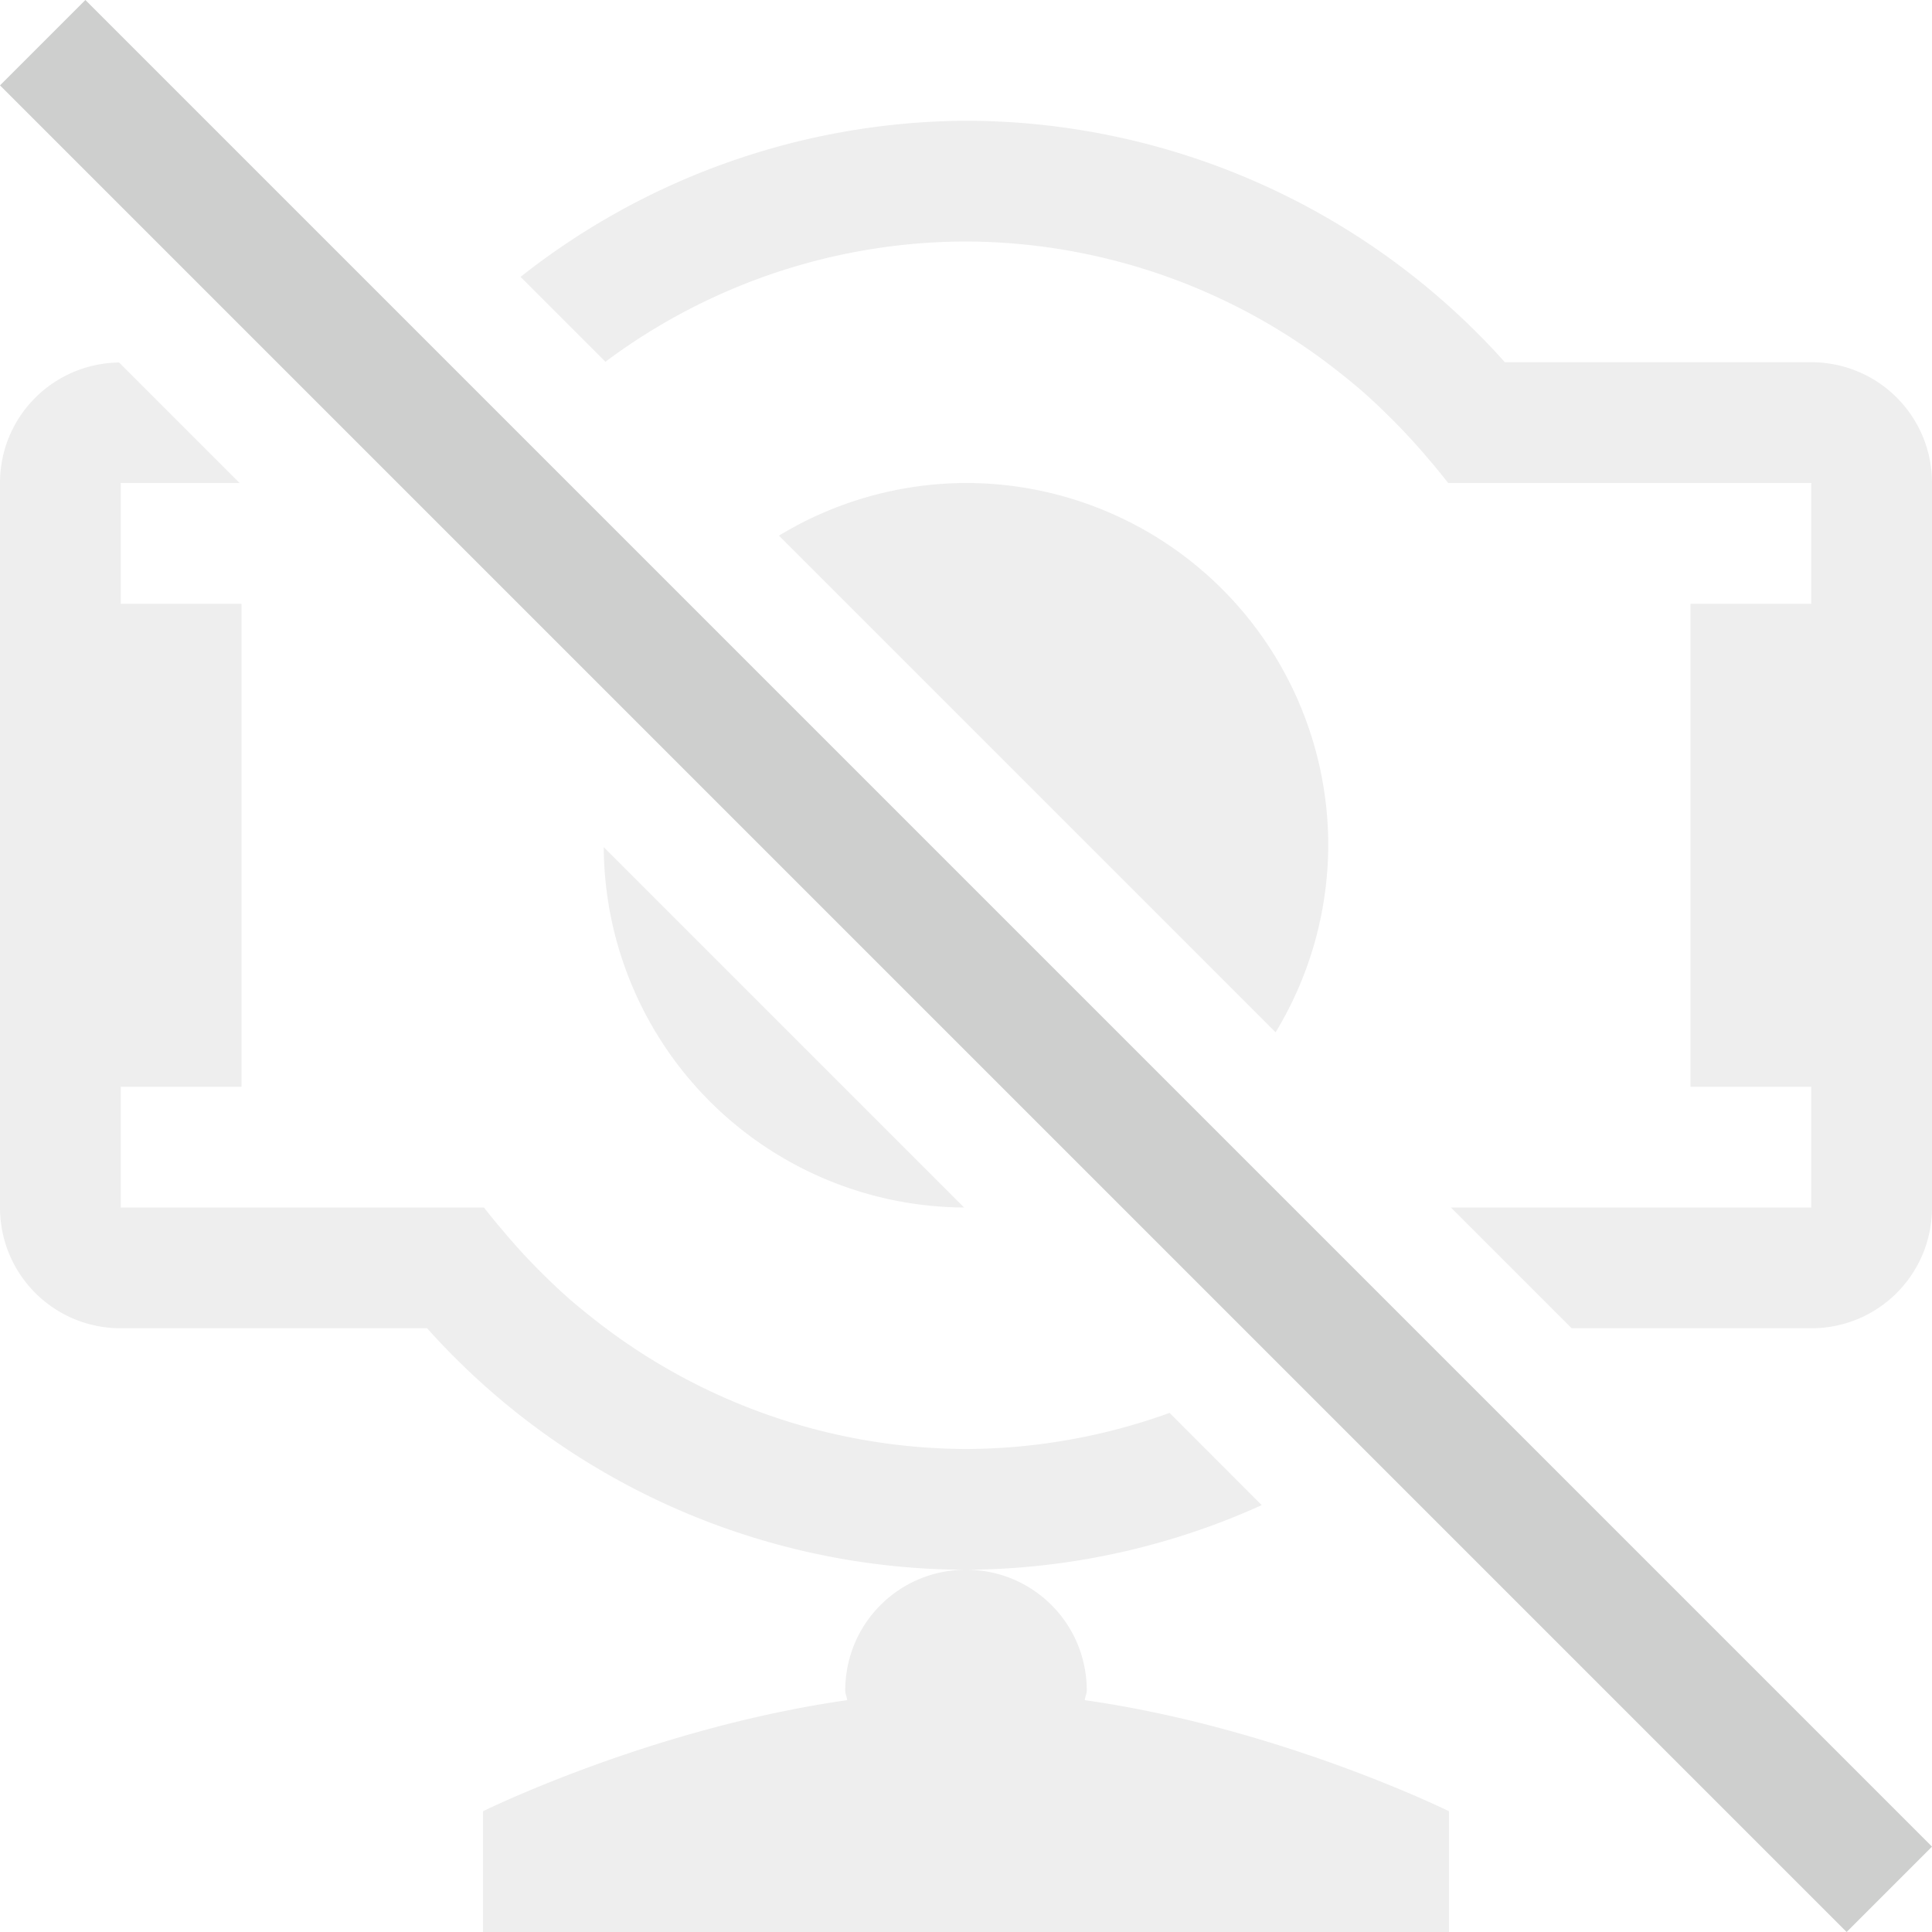 <?xml version="1.0" encoding="UTF-8" standalone="no"?>
<svg
   xmlns:dc="http://purl.org/dc/elements/1.1/"
   xmlns:cc="http://creativecommons.org/ns#"
   xmlns:rdf="http://www.w3.org/1999/02/22-rdf-syntax-ns#"
   xmlns:svg="http://www.w3.org/2000/svg"
   xmlns="http://www.w3.org/2000/svg"
   xmlns:sodipodi="http://sodipodi.sourceforge.net/DTD/sodipodi-0.dtd"
   xmlns:inkscape="http://www.inkscape.org/namespaces/inkscape"
   width="16"
   height="16"
   version="1.1"
   id="svg8"
   sodipodi:docname="camera-disabled-symbolic.svg"
   inkscape:version="0.92.3 (2405546, 2018-03-11)">
  <defs
     id="defs12" />
  <sodipodi:namedview
     pagecolor="#ffffff"
     bordercolor="#666666"
     borderopacity="1"
     objecttolerance="10"
     gridtolerance="10"
     guidetolerance="10"
     inkscape:pageopacity="0"
     inkscape:pageshadow="2"
     inkscape:window-width="1920"
     inkscape:window-height="1026"
     id="namedview10"
     showgrid="false"
     inkscape:zoom="14.75"
     inkscape:cx="8.1355932"
     inkscape:cy="8"
     inkscape:window-x="0"
     inkscape:window-y="30"
     inkscape:window-maximized="1"
     inkscape:current-layer="svg8" />
  <path
     d="M 8,1 A 6,6 0 0 0 4.311,2.293 l 0.703,0.703 a 5,5 0 0 1 2.986,-0.996 5,5 0 0 1 3.092,1.084 5,5 0 0 1 0.199,0.164 5,5 0 0 1 0.184,0.172 5,5 0 0 1 0.184,0.188 5,5 0 0 1 0.178,0.201 5,5 0 0 1 0.156,0.191 H 13.189 15 v 1 h -1 v 4 h 1 v 1 h -1.812 -1.172 l 1,1 H 15 c 0.554,0 1,-0.446 1,-1 v -6 c 0,-0.554 -0.446,-1 -1,-1 h -2.537 a 6,6 0 0 0 -4.463,-2 z M 0.986,3.002 C 0.439,3.01 -10e-8,3.451 -10e-8,4 v 6 c 0,0.554 0.446,1 1,1 h 2.537 a 6,6 0 0 0 4.463,2 6,6 0 0 0 2.449,-0.535 L 9.686,11.701 A 5,5 0 0 1 8,12 5,5 0 0 1 4.908,10.916 5,5 0 0 1 4.709,10.752 5,5 0 0 1 4.525,10.58 5,5 0 0 1 4.342,10.393 5,5 0 0 1 4.164,10.191 5,5 0 0 1 4.008,10 H 2.811 1 v -1 h 1 v -4 h -1 v -1 h 0.984 z M 8,13 c -0.554,0 -1,0.446 -1,1 0,0.028 0.013,0.052 0.016,0.08 C 5.394,14.311 4,15 4,15 v 1 H 12 v -1 c 0,0 -1.394,-0.689 -3.016,-0.92 0.002,-0.028 0.016,-0.052 0.016,-0.08 0,-0.554 -0.446,-1 -1,-1 z m 0,-9 A 3,3 0 0 0 6.451,4.436 L 10.564,8.549 A 3,3 0 0 0 11,7 a 3,3 0 0 0 -3,-3 z m -3,3.016 a 3,3 0 0 0 2.984,2.984 z"
     style="fill:#cecfce;fill-opacity:1;stroke:none;opacity:0.35"
     class="ColorScheme-Text"
     id="path3"
     inkscape:connector-curvature="0" />
  <path
     d="M -5.5408435e-8,0.707 0.707,-1.061942e-7 16,15.293 15.293,16 Z"
     style="fill:#cecfce;fill-opacity:1;stroke:none"
     class="ColorScheme-NegativeText"
     id="path5"
     inkscape:connector-curvature="0" />
</svg>
